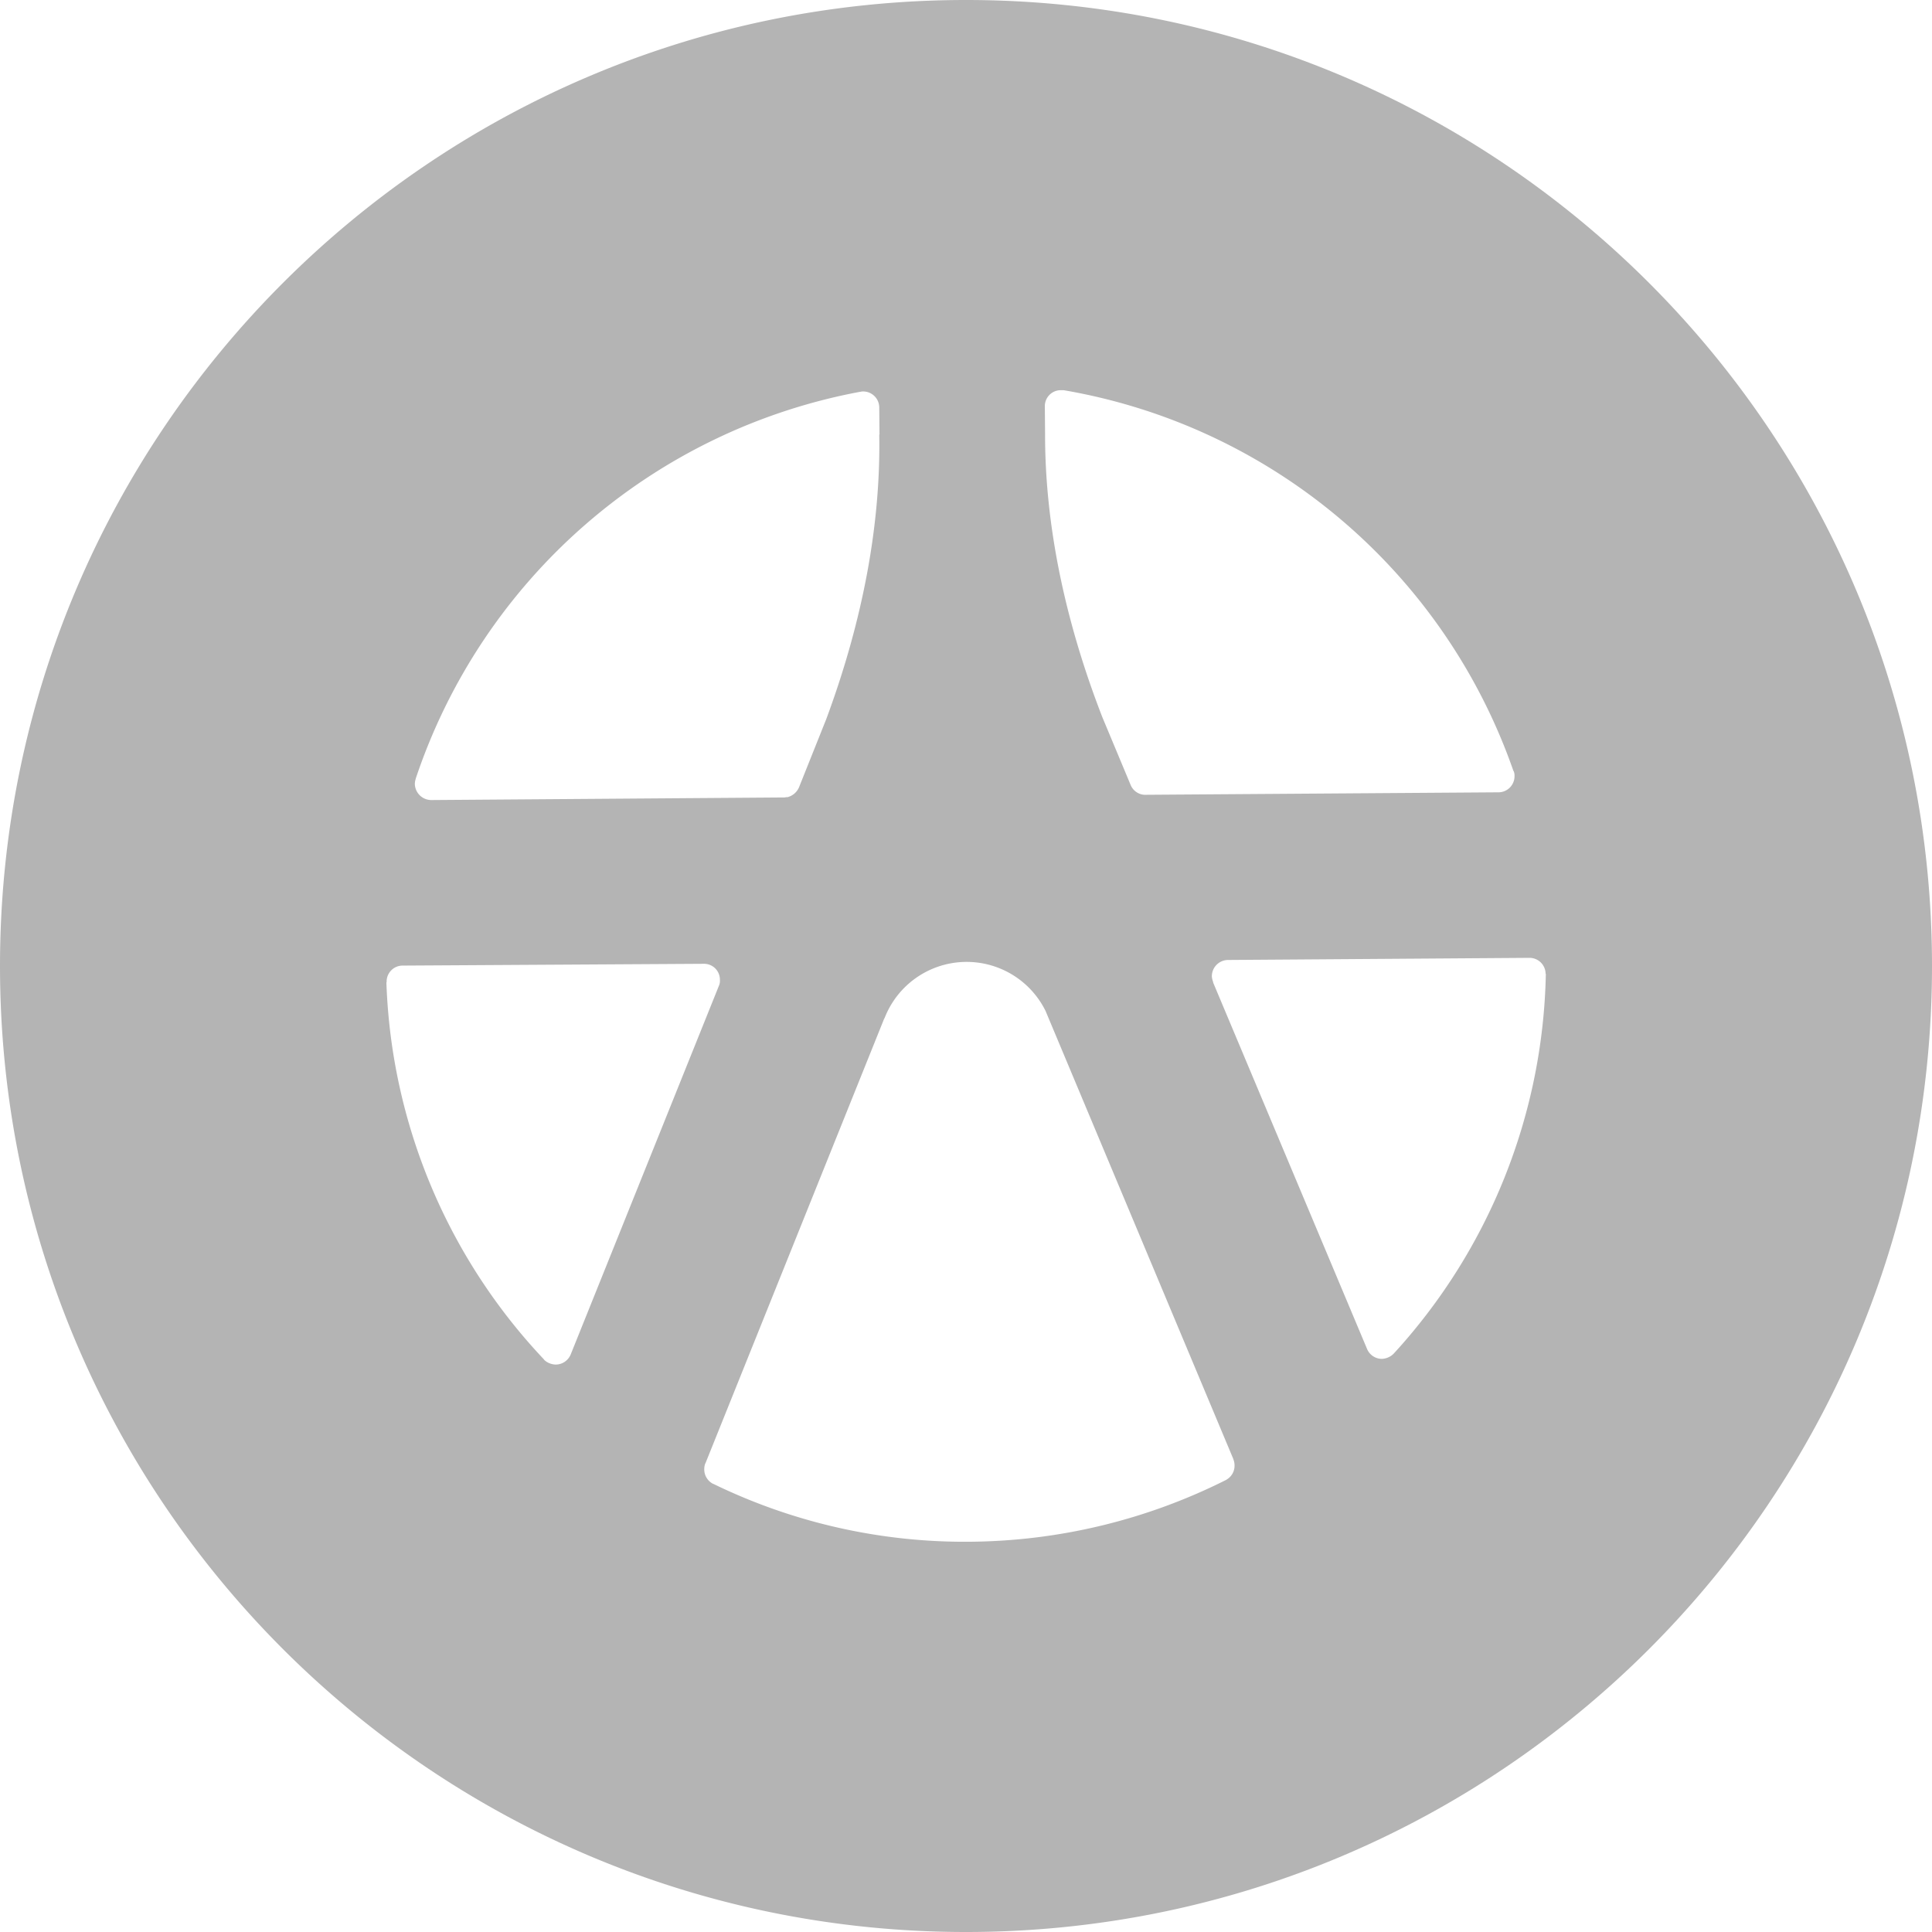 <svg id="레이어_1" data-name="레이어 1" xmlns="http://www.w3.org/2000/svg" viewBox="0 0 1080 1080"><defs><style>.cls-1{fill:#b4b4b4;}</style></defs><path class="cls-1" d="M540,0C241.77,0,0,241.77,0,540s241.77,540,540,540,540-241.77,540-540S838.23,0,540,0Zm52.88,218.12h1.7A324.11,324.11,0,0,1,846,430.92l.13.11a6.38,6.38,0,0,1,.5,2.83,9,9,0,0,1-8.88,9.05h-.15l-197.25,1.38h-.76a8.88,8.88,0,0,1-7.56-5.51L616.2,400.87c-21.75-56-32.09-109.53-32-158.6l-.13-15.12A8.9,8.9,0,0,1,592.88,218.12ZM232.39,435.41v-.15A324.73,324.73,0,0,1,480.9,219h.26a3.43,3.43,0,0,1,1.19-.17,9,9,0,0,1,9.16,8.94h0l.13,15.12h-.13c.84,49.23-8.75,102.84-29.64,159.13l-15.23,38.12a9.56,9.56,0,0,1-6.47,5.49h-.83a2.38,2.38,0,0,1-.75.15l-197.43,1.45a9.22,9.22,0,0,1-9.26-9A9.33,9.33,0,0,1,232.39,435.41Zm78.3,327.39a9.93,9.93,0,0,1-6.35-2.48c0-.13-.26-.24-.26-.39A323,323,0,0,1,216,549.33a.45.45,0,0,1,.13-.28v-.11a8.94,8.94,0,0,1,8.7-9.17h.2l168.35-1a8.85,8.85,0,0,1,9.05,8.65v.33a6.91,6.91,0,0,1-.61,3.44L319,757.21A9.1,9.1,0,0,1,310.69,762.8ZM685.82,827c-.13.15-.24.15-.37.26a324.37,324.37,0,0,1-143.29,34.58,320.86,320.86,0,0,1-143.51-32.4h-.11a9.08,9.08,0,0,1-4.86-7.93,9.43,9.43,0,0,1,.56-3.41s.2-.22.2-.35l99.85-248.4c.13,0,.13-.23.24-.34a49.2,49.2,0,0,1,89.94-3.89l105,250.56v.11a9.37,9.37,0,0,1,.65,3.43A8.9,8.9,0,0,1,685.82,827Zm93.27-70.31a.13.13,0,0,0-.13.13,9.85,9.85,0,0,1-6.48,2.79,9,9,0,0,1-8.29-5.55l-86-204.73v-.28a11.39,11.39,0,0,1-.76-3.26,9.12,9.12,0,0,1,9-9.16L855,535.44a9,9,0,0,1,9,8.88v0a.32.32,0,0,1,.13.22A323.37,323.37,0,0,1,779.09,756.69Z"/></svg>